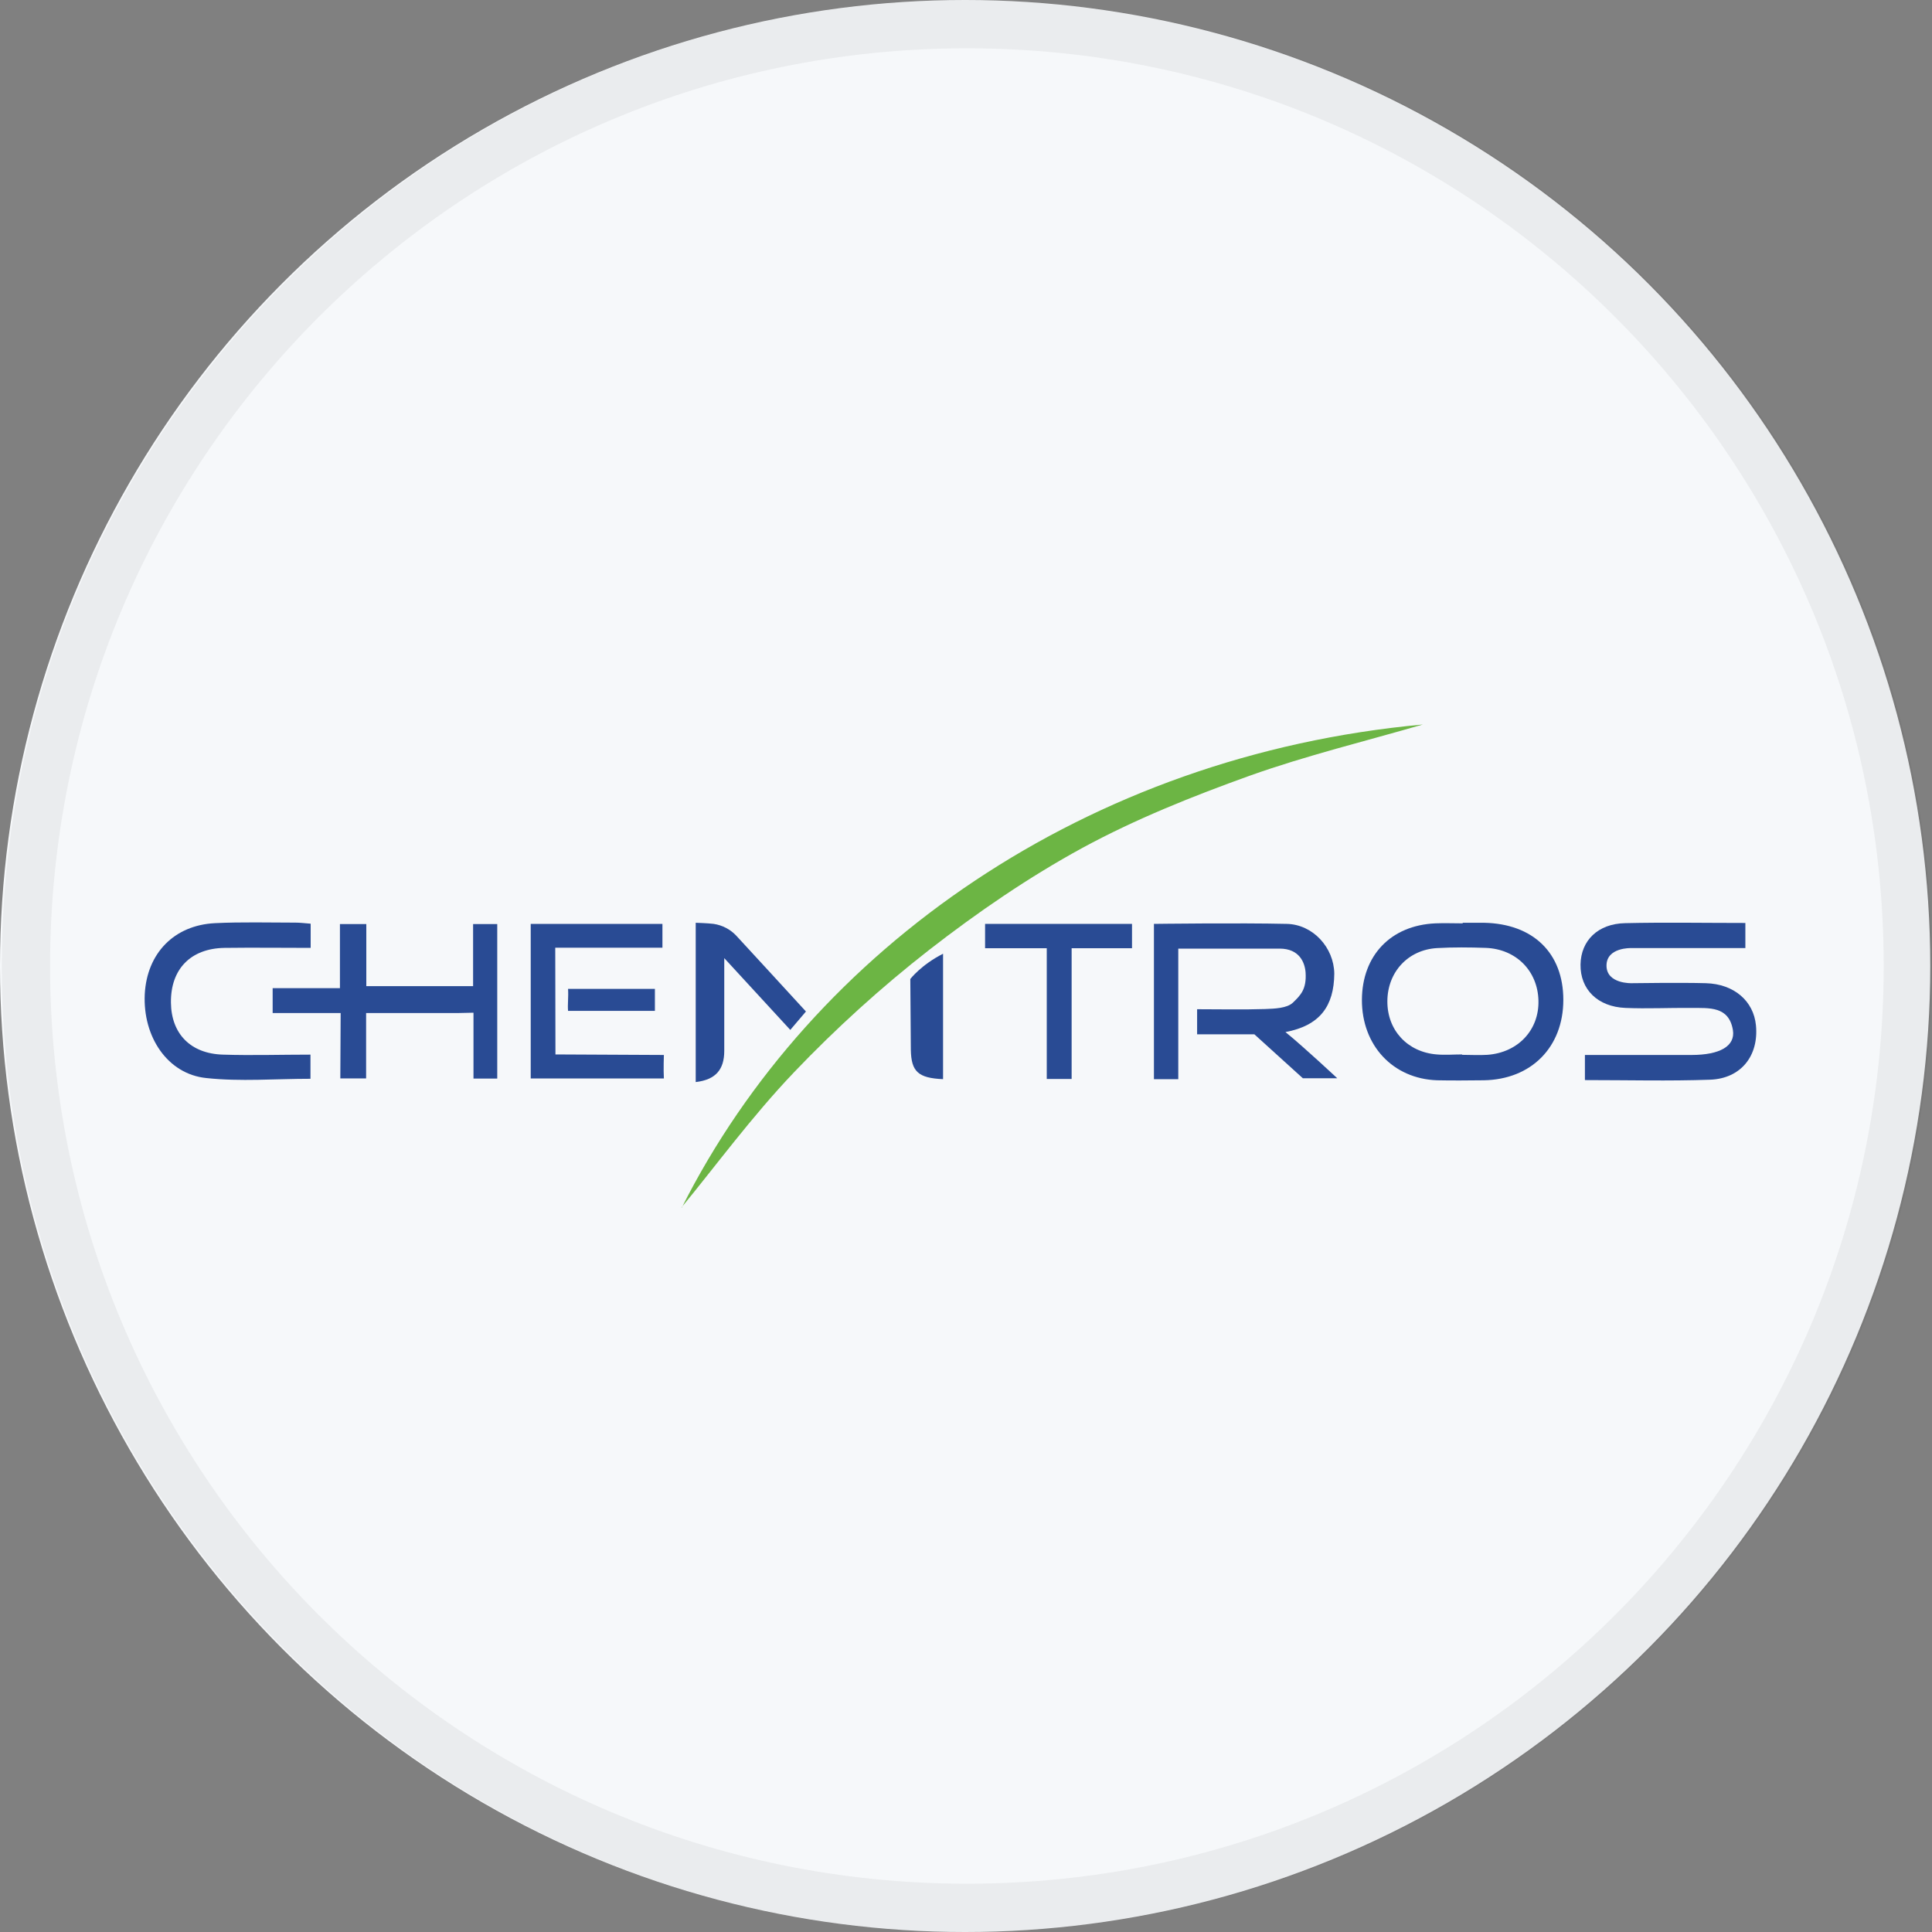 <svg width="40" height="40" viewBox="0 0 40 40" fill="none" xmlns="http://www.w3.org/2000/svg">
<rect x="0" y="0" width="40" height="40" fill="#808080" stroke="none"/>
<ellipse cx="19.982" cy="20" rx="19.982" ry="20" fill="#F6F8FA"/>
<path d="M20.019 0.5C30.777 0.5 39.5 9.23 39.5 20C39.5 30.77 30.777 39.5 20.019 39.5C9.26 39.5 0.537 30.77 0.537 20C0.537 9.23 9.26 0.5 20.019 0.5Z" stroke="black" stroke-opacity="0.05"/>
<g clip-path="url(#clip0_17752_43887)">
<path d="M14.117 25C16.817 19.64 22.501 15.637 29.459 15C28.273 15.345 27.05 15.641 25.872 16.061C24.69 16.486 23.513 16.956 22.41 17.555C21.297 18.162 20.237 18.889 19.233 19.67C18.241 20.444 17.302 21.296 16.434 22.206C15.559 23.124 14.806 24.155 14.109 25H14.117Z" fill="#6CB544"/>
<path d="M32.814 22.358V21.842C33.568 21.842 34.295 21.842 35.022 21.842C35.609 21.842 35.931 21.657 35.878 21.327C35.795 20.826 35.382 20.872 35.014 20.868C34.56 20.864 34.106 20.887 33.655 20.868C33.075 20.845 32.716 20.482 32.723 19.97C32.731 19.473 33.083 19.124 33.647 19.113C34.465 19.094 35.283 19.109 36.136 19.109V19.629C35.488 19.629 34.848 19.629 34.208 19.629C34.06 19.629 33.772 19.629 33.772 19.629C33.772 19.629 33.261 19.61 33.261 19.992C33.261 20.375 33.784 20.356 33.784 20.356C33.784 20.356 34.806 20.341 35.318 20.356C35.901 20.372 36.306 20.724 36.355 21.228C36.416 21.858 36.045 22.331 35.405 22.354C34.56 22.384 33.712 22.362 32.818 22.362L32.814 22.358Z" fill="#294B94"/>
<path d="M26.614 21.368C26.993 21.675 27.686 22.324 27.686 22.324H26.974L25.97 21.414H24.785V20.895C25.258 20.895 25.724 20.906 26.19 20.891C26.391 20.883 26.644 20.876 26.769 20.758C26.925 20.606 27.053 20.485 27.031 20.136C27.016 19.932 26.906 19.64 26.493 19.64H24.395V22.343H23.891V19.128C23.891 19.128 25.667 19.105 26.641 19.128C27.182 19.139 27.618 19.617 27.625 20.159C27.618 20.83 27.33 21.232 26.614 21.368Z" fill="#294B94"/>
<path d="M30.284 19.105C30.432 19.105 30.576 19.105 30.723 19.105C31.742 19.124 32.367 19.731 32.367 20.701C32.367 21.679 31.704 22.35 30.72 22.366C30.398 22.369 30.076 22.373 29.754 22.366C28.837 22.335 28.194 21.642 28.197 20.701C28.201 19.78 28.796 19.159 29.716 19.117C29.905 19.109 30.095 19.117 30.284 19.117V19.105ZM30.269 21.839C30.443 21.839 30.621 21.85 30.795 21.839C31.428 21.793 31.867 21.327 31.852 20.716C31.837 20.102 31.39 19.648 30.761 19.625C30.424 19.613 30.087 19.61 29.754 19.629C29.152 19.663 28.727 20.125 28.724 20.728C28.72 21.327 29.137 21.782 29.746 21.831C29.921 21.846 30.099 21.831 30.273 21.831L30.269 21.839Z" fill="#294B94"/>
<path d="M5.645 20.974V20.459H7.038V19.132H7.584V20.417H9.795V19.132H10.295V22.331H9.803C9.803 21.986 9.803 20.967 9.803 20.967L9.477 20.974H7.58V22.327H7.046C7.046 22.032 7.053 20.974 7.053 20.974" fill="#294B94"/>
<path d="M6.432 19.128V19.625C5.837 19.625 5.243 19.617 4.648 19.625C3.944 19.636 3.531 20.068 3.539 20.758C3.546 21.402 3.944 21.816 4.618 21.835C5.213 21.854 5.811 21.835 6.428 21.835V22.335C5.697 22.335 4.978 22.396 4.273 22.32C3.47 22.24 2.955 21.467 2.997 20.584C3.042 19.738 3.603 19.155 4.451 19.113C5.008 19.086 5.565 19.102 6.121 19.102C6.209 19.102 6.296 19.113 6.432 19.124V19.128Z" fill="#294B94"/>
<path d="M11.5 21.831L13.745 21.842C13.745 21.842 13.734 22.149 13.745 22.328H10.988V19.128H13.715V19.621H11.496" fill="#294B94"/>
<path d="M16.688 20.94L16.362 21.323C15.889 20.808 15.442 20.322 14.995 19.837C14.995 20.478 14.995 21.115 14.995 21.755C14.995 22.142 14.821 22.354 14.404 22.403V19.105C14.404 19.105 14.662 19.113 14.775 19.128C14.957 19.155 15.124 19.242 15.249 19.378C15.597 19.758 16.309 20.527 16.688 20.944V20.94Z" fill="#294B94"/>
<path d="M21.672 19.632H20.395V19.128H23.437V19.632H22.187V22.339H21.672V19.629V19.632Z" fill="#294B94"/>
<path d="M19.525 19.746V22.343C19.01 22.32 18.866 22.187 18.858 21.736C18.854 21.414 18.847 20.269 18.847 20.269C18.847 20.269 19.07 19.977 19.525 19.746Z" fill="#294B94"/>
<path d="M13.559 20.474V20.929H11.761C11.749 20.792 11.772 20.652 11.761 20.474H13.559Z" fill="#294B94"/>
</g>
<defs>
<clipPath id="clip0_17752_43887">
<rect width="33.362" height="10" fill="white" transform="translate(2.997 15)"/>
</clipPath>
</defs>
</svg>
